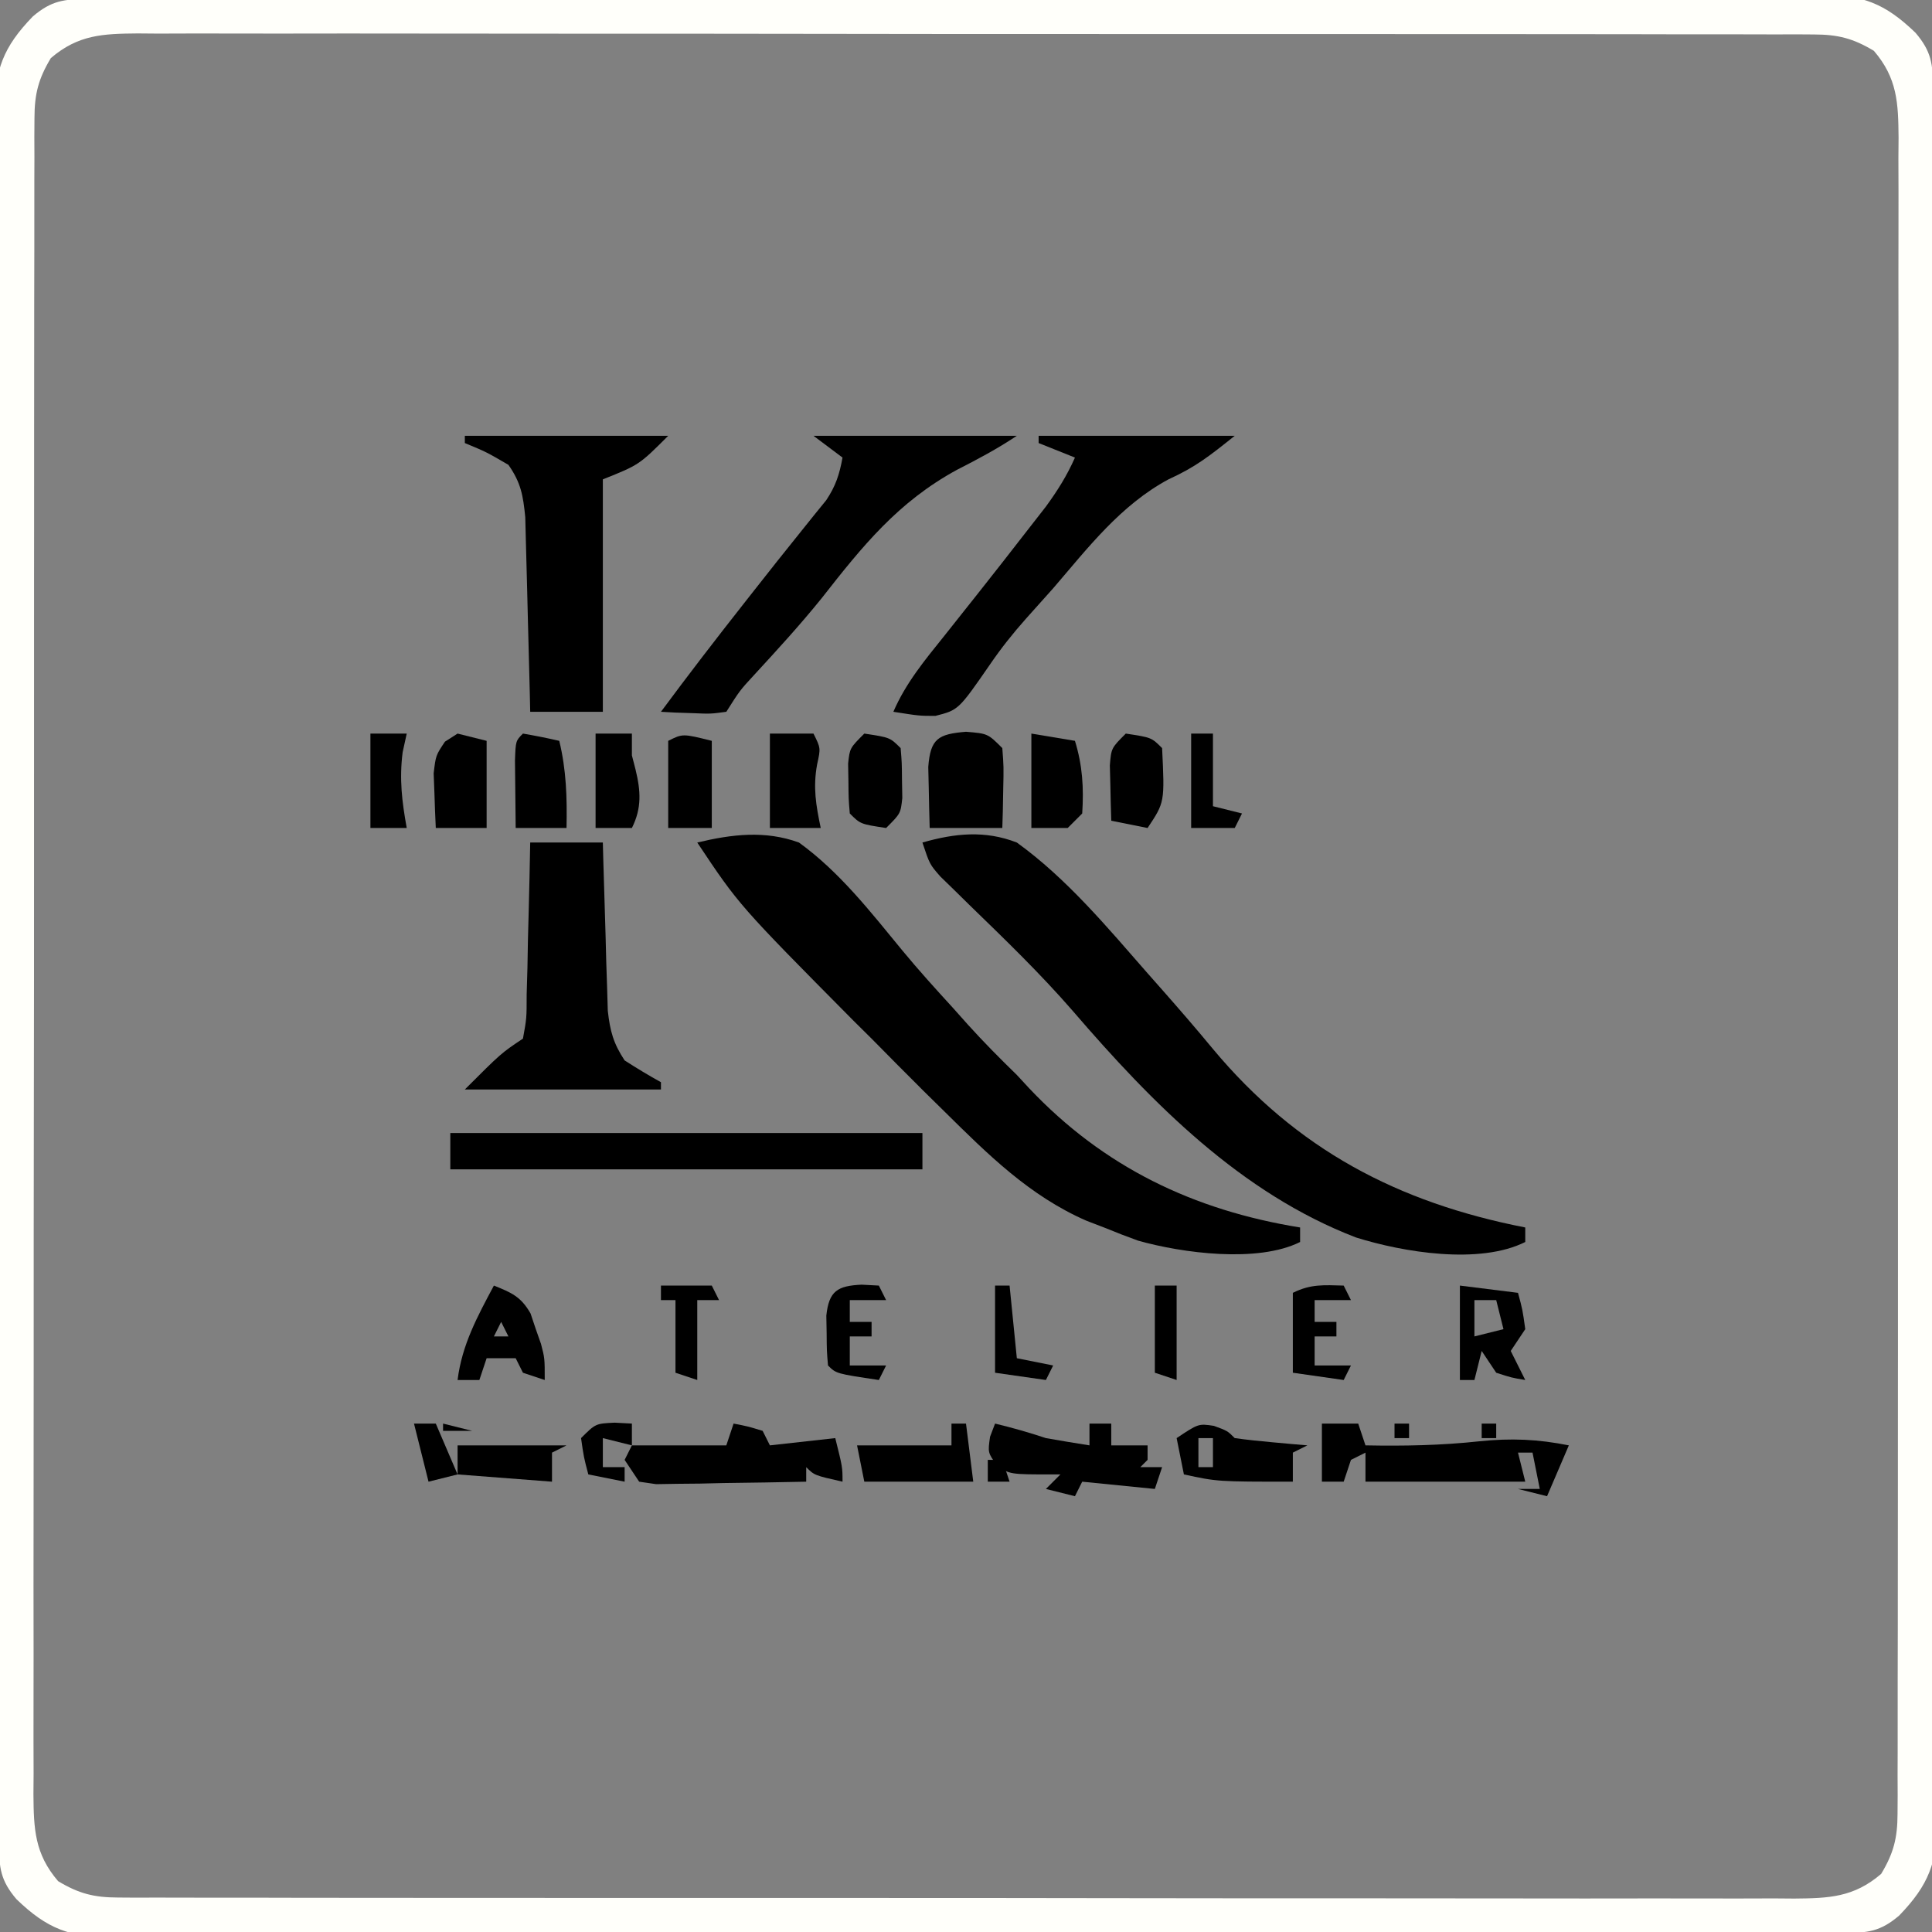<?xml version="1.0" encoding="UTF-8"?>
<svg version="1.1" xmlns="http://www.w3.org/2000/svg" width="266" height="266">
<rect width="100%" height="100%" fill="#808080" stroke="none"/>
<path d="M0 0 C0.871 -0.006 1.741 -0.011 2.638 -0.017 C3.6 -0.018 4.562 -0.02 5.553 -0.021 C6.571 -0.026 7.589 -0.031 8.637 -0.036 C12.07 -0.052 15.502 -0.061 18.934 -0.069 C21.386 -0.078 23.838 -0.088 26.29 -0.099 C33.665 -0.127 41.04 -0.147 48.415 -0.164 C50.498 -0.169 52.58 -0.174 54.663 -0.179 C67.595 -0.21 80.527 -0.236 93.459 -0.253 C96.455 -0.257 99.451 -0.261 102.447 -0.265 C103.192 -0.266 103.936 -0.267 104.704 -0.268 C116.765 -0.285 128.827 -0.326 140.889 -0.377 C153.27 -0.429 165.652 -0.458 178.034 -0.465 C184.986 -0.47 191.939 -0.485 198.891 -0.525 C205.432 -0.563 211.973 -0.57 218.514 -0.557 C220.915 -0.557 223.316 -0.568 225.718 -0.589 C228.996 -0.616 232.272 -0.607 235.55 -0.588 C236.501 -0.605 237.452 -0.622 238.432 -0.639 C244.284 -0.556 247.369 0.563 251.603 4.658 C253.799 7.229 253.996 8.977 254.009 12.271 C254.015 13.141 254.02 14.012 254.026 14.909 C254.027 15.871 254.029 16.833 254.03 17.824 C254.037 19.351 254.037 19.351 254.045 20.908 C254.061 24.34 254.069 27.773 254.078 31.205 C254.087 33.657 254.097 36.109 254.108 38.561 C254.136 45.936 254.156 53.311 254.173 60.685 C254.178 62.768 254.183 64.851 254.188 66.934 C254.219 79.866 254.245 92.797 254.262 105.729 C254.266 108.725 254.27 111.722 254.274 114.718 C254.275 115.462 254.276 116.207 254.277 116.974 C254.294 129.036 254.335 141.098 254.386 153.159 C254.438 165.541 254.467 177.923 254.474 190.304 C254.479 197.257 254.494 204.209 254.534 211.162 C254.572 217.703 254.579 224.243 254.566 230.784 C254.566 233.186 254.576 235.587 254.598 237.988 C254.625 241.266 254.616 244.542 254.597 247.821 C254.614 248.772 254.631 249.722 254.648 250.702 C254.565 256.555 253.446 259.64 249.351 263.874 C246.78 266.07 245.032 266.267 241.738 266.28 C240.868 266.285 239.997 266.291 239.1 266.297 C238.138 266.298 237.176 266.299 236.185 266.3 C235.167 266.306 234.149 266.311 233.101 266.316 C229.669 266.332 226.236 266.34 222.804 266.349 C220.352 266.358 217.9 266.368 215.448 266.378 C208.073 266.407 200.698 266.427 193.323 266.444 C191.241 266.448 189.158 266.453 187.075 266.458 C174.143 266.489 161.211 266.516 148.28 266.533 C145.284 266.537 142.287 266.541 139.291 266.545 C138.547 266.546 137.802 266.547 137.035 266.548 C124.973 266.565 112.911 266.606 100.85 266.657 C88.468 266.709 76.086 266.738 63.705 266.745 C56.752 266.75 49.8 266.764 42.847 266.805 C36.306 266.843 29.766 266.85 23.225 266.837 C20.823 266.837 18.422 266.847 16.02 266.868 C12.742 266.896 9.466 266.887 6.188 266.868 C5.237 266.885 4.286 266.902 3.307 266.919 C-2.546 266.836 -5.631 265.717 -9.865 261.622 C-12.061 259.051 -12.258 257.302 -12.271 254.009 C-12.276 253.138 -12.282 252.268 -12.288 251.371 C-12.289 250.409 -12.29 249.447 -12.292 248.455 C-12.297 247.438 -12.302 246.42 -12.307 245.372 C-12.323 241.939 -12.331 238.507 -12.34 235.075 C-12.349 232.623 -12.359 230.171 -12.369 227.719 C-12.398 220.344 -12.418 212.969 -12.435 205.594 C-12.439 203.511 -12.444 201.429 -12.449 199.346 C-12.48 186.414 -12.507 173.482 -12.524 160.55 C-12.528 157.554 -12.532 154.558 -12.536 151.562 C-12.537 150.817 -12.538 150.073 -12.539 149.305 C-12.556 137.244 -12.597 125.182 -12.648 113.12 C-12.7 100.739 -12.729 88.357 -12.736 75.975 C-12.741 69.023 -12.756 62.07 -12.796 55.118 C-12.834 48.577 -12.841 42.036 -12.828 35.495 C-12.828 33.094 -12.838 30.692 -12.86 28.291 C-12.887 25.013 -12.878 21.737 -12.859 18.459 C-12.876 17.508 -12.893 16.557 -12.91 15.577 C-12.827 9.725 -11.708 6.64 -7.613 2.406 C-5.042 0.21 -3.293 0.013 0 0 Z M-5.131 8.14 C-6.846 10.986 -7.381 13.092 -7.385 16.397 C-7.391 17.245 -7.397 18.093 -7.403 18.967 C-7.399 19.893 -7.395 20.82 -7.392 21.774 C-7.395 22.763 -7.399 23.751 -7.403 24.769 C-7.414 28.089 -7.41 31.409 -7.406 34.729 C-7.41 37.106 -7.415 39.483 -7.421 41.859 C-7.433 47.651 -7.436 53.442 -7.433 59.233 C-7.431 63.939 -7.433 68.646 -7.437 73.353 C-7.438 74.022 -7.439 74.692 -7.439 75.382 C-7.44 76.742 -7.442 78.103 -7.443 79.463 C-7.454 92.223 -7.452 104.983 -7.446 117.743 C-7.44 129.418 -7.452 141.093 -7.471 152.767 C-7.49 164.754 -7.498 176.74 -7.494 188.726 C-7.493 195.456 -7.495 202.186 -7.509 208.916 C-7.522 215.243 -7.52 221.571 -7.507 227.898 C-7.504 230.223 -7.507 232.548 -7.515 234.873 C-7.526 238.041 -7.518 241.21 -7.505 244.378 C-7.512 245.303 -7.52 246.227 -7.527 247.179 C-7.487 251.942 -7.369 255.361 -4.131 259.14 C-1.285 260.855 0.822 261.39 4.127 261.394 C4.975 261.4 5.822 261.406 6.696 261.412 C8.086 261.406 8.086 261.406 9.504 261.401 C10.492 261.404 11.48 261.408 12.498 261.412 C15.818 261.422 19.138 261.418 22.459 261.414 C24.835 261.419 27.212 261.424 29.589 261.43 C35.38 261.442 41.171 261.444 46.962 261.442 C51.669 261.44 56.375 261.442 61.082 261.446 C62.086 261.447 62.086 261.447 63.111 261.448 C64.472 261.449 65.832 261.451 67.192 261.452 C79.952 261.463 92.712 261.461 105.472 261.454 C117.147 261.449 128.822 261.461 140.497 261.48 C152.483 261.499 164.469 261.507 176.455 261.503 C183.185 261.502 189.915 261.504 196.645 261.518 C202.973 261.531 209.3 261.529 215.628 261.516 C217.952 261.513 220.277 261.516 222.602 261.524 C225.771 261.535 228.939 261.527 232.108 261.514 C233.032 261.521 233.956 261.529 234.908 261.536 C239.671 261.496 243.09 261.378 246.869 258.14 C248.584 255.294 249.12 253.187 249.124 249.882 C249.129 249.034 249.135 248.186 249.141 247.313 C249.137 246.386 249.134 245.46 249.13 244.505 C249.134 243.517 249.137 242.529 249.141 241.511 C249.152 238.191 249.148 234.871 249.144 231.55 C249.148 229.174 249.153 226.797 249.159 224.42 C249.171 218.629 249.174 212.838 249.171 207.047 C249.17 202.34 249.171 197.634 249.176 192.927 C249.177 191.922 249.177 191.922 249.177 190.898 C249.179 189.537 249.18 188.177 249.181 186.817 C249.192 174.057 249.19 161.297 249.184 148.537 C249.179 136.862 249.19 125.187 249.209 113.512 C249.228 101.526 249.236 89.54 249.233 77.554 C249.231 70.824 249.233 64.094 249.247 57.364 C249.26 51.036 249.258 44.709 249.245 38.381 C249.243 36.056 249.245 33.732 249.254 31.407 C249.264 28.238 249.256 25.07 249.243 21.901 C249.251 20.977 249.258 20.053 249.266 19.1 C249.225 14.338 249.108 10.919 245.869 7.14 C243.023 5.424 240.916 4.889 237.611 4.885 C236.764 4.879 235.916 4.874 235.042 4.868 C234.116 4.871 233.189 4.875 232.234 4.879 C231.246 4.875 230.258 4.871 229.24 4.868 C225.92 4.857 222.6 4.861 219.28 4.865 C216.903 4.861 214.526 4.856 212.149 4.85 C206.358 4.838 200.567 4.835 194.776 4.837 C190.07 4.839 185.363 4.837 180.656 4.833 C179.652 4.832 179.652 4.832 178.627 4.831 C177.267 4.83 175.906 4.829 174.546 4.828 C161.786 4.817 149.026 4.819 136.266 4.825 C124.591 4.83 112.916 4.819 101.241 4.8 C89.255 4.781 77.269 4.772 65.283 4.776 C58.553 4.778 51.823 4.776 45.093 4.761 C38.765 4.749 32.438 4.751 26.111 4.764 C23.786 4.766 21.461 4.764 19.136 4.755 C15.967 4.745 12.799 4.753 9.631 4.766 C8.244 4.755 8.244 4.755 6.83 4.743 C2.067 4.784 -1.352 4.901 -5.131 8.14 Z " fill="#FFFFFA" transform="translate(12.131,-0.14)"/>
<path d="M0 0 C4.763 -1.139 9.335 -1.697 14 0 C19.584 4.03 23.904 9.594 28.251 14.88 C30.482 17.584 32.821 20.164 35.188 22.75 C35.871 23.516 36.554 24.281 37.258 25.07 C39.424 27.469 41.685 29.745 44 32 C44.558 32.603 45.116 33.207 45.691 33.828 C55.97 44.709 68.348 50.631 83 53 C83 53.66 83 54.32 83 55 C77.172 57.914 66.793 56.536 60.688 54.812 C59.112 54.244 57.548 53.64 56 53 C55.205 52.694 54.409 52.389 53.59 52.074 C45.747 48.656 39.995 42.923 34 37 C33.073 36.089 32.146 35.177 31.191 34.238 C28.779 31.84 26.387 29.424 24 27 C23.181 26.189 22.363 25.378 21.52 24.543 C5.754 8.63 5.754 8.63 0 0 Z " fill="#000000" transform="translate(96,116)"/>
<path d="M0 0 C4.472 -1.28 8.624 -1.705 13 0 C19.871 4.958 25.444 11.657 31 18 C31.649 18.734 32.298 19.469 32.967 20.225 C35.341 22.921 37.692 25.626 39.977 28.398 C51.533 42.255 65.447 49.567 83 53 C83 53.66 83 54.32 83 55 C76.689 58.155 66.207 56.418 59.688 54.375 C43.83 48.282 31.641 35.901 20.723 23.211 C16.238 18.045 11.34 13.322 6.434 8.561 C5.747 7.884 5.059 7.208 4.352 6.512 C3.731 5.908 3.111 5.304 2.471 4.682 C1 3 1 3 0 0 Z " fill="#000000" transform="translate(127,116)"/>
<path d="M0 0 C9.24 0 18.48 0 28 0 C24 4 24 4 19 6 C19 16.56 19 27.12 19 38 C15.7 38 12.4 38 9 38 C8.98 37.112 8.96 36.224 8.94 35.31 C8.862 32.007 8.775 28.705 8.683 25.402 C8.644 23.975 8.61 22.547 8.578 21.119 C8.532 19.063 8.474 17.008 8.414 14.953 C8.383 13.717 8.351 12.481 8.319 11.208 C8.019 8.188 7.721 6.465 6 4 C2.967 2.233 2.967 2.233 0 1 C0 0.67 0 0.34 0 0 Z " fill="#000000" transform="translate(64,60)"/>
<path d="M0 0 C8.91 0 17.82 0 27 0 C23.489 2.809 21.635 4.284 17.875 6 C11.287 9.547 6.802 15.409 2 21 C0.75 22.396 -0.5 23.792 -1.75 25.188 C-3.557 27.226 -5.161 29.235 -6.699 31.488 C-11.035 37.754 -11.035 37.754 -14.219 38.566 C-16.438 38.562 -16.438 38.562 -20 38 C-18.301 34.051 -15.669 30.885 -13 27.562 C-12.011 26.317 -11.023 25.071 -10.035 23.824 C-9.281 22.876 -9.281 22.876 -8.512 21.908 C-6.136 18.91 -3.781 15.897 -1.438 12.875 C-0.229 11.324 -0.229 11.324 1.004 9.742 C2.619 7.523 3.895 5.498 5 3 C3.35 2.34 1.7 1.68 0 1 C0 0.67 0 0.34 0 0 Z " fill="#000000" transform="translate(143,60)"/>
<path d="M0 0 C9.24 0 18.48 0 28 0 C25.301 1.8 22.635 3.217 19.75 4.688 C11.632 9.114 6.759 15.17 1.125 22.367 C-1.81 26.004 -4.951 29.435 -8.117 32.871 C-10.135 35.056 -10.135 35.056 -12 38 C-14.164 38.293 -14.164 38.293 -16.625 38.188 C-17.442 38.16 -18.26 38.133 -19.102 38.105 C-19.728 38.071 -20.355 38.036 -21 38 C-17.267 32.956 -13.443 27.993 -9.562 23.062 C-9.087 22.457 -8.612 21.852 -8.122 21.229 C-6.019 18.553 -3.908 15.886 -1.77 13.238 C-0.832 12.068 -0.832 12.068 0.125 10.875 C0.664 10.212 1.203 9.55 1.758 8.867 C3.065 6.902 3.58 5.308 4 3 C2.68 2.01 1.36 1.02 0 0 Z " fill="#000000" transform="translate(112,60)"/>
<path d="M0 0 C3.3 0 6.6 0 10 0 C10.02 0.767 10.04 1.533 10.06 2.323 C10.155 5.799 10.265 9.275 10.375 12.75 C10.406 13.957 10.437 15.163 10.469 16.406 C10.507 17.566 10.546 18.727 10.586 19.922 C10.633 21.524 10.633 21.524 10.681 23.159 C10.997 25.977 11.449 27.648 13 30 C14.635 31.051 16.299 32.06 18 33 C18 33.33 18 33.66 18 34 C9.09 34 0.18 34 -9 34 C-4 29 -4 29 -1 27 C-0.489 24.192 -0.489 24.192 -0.488 20.898 C-0.453 19.687 -0.417 18.475 -0.381 17.227 C-0.358 15.956 -0.336 14.685 -0.312 13.375 C-0.278 12.096 -0.244 10.818 -0.209 9.5 C-0.126 6.333 -0.057 3.167 0 0 Z " fill="#000000" transform="translate(73,116)"/>
<path d="M0 0 C21.45 0 42.9 0 65 0 C65 1.65 65 3.3 65 5 C43.55 5 22.1 5 0 5 C0 3.35 0 1.7 0 0 Z " fill="#000000" transform="translate(62,156)"/>
<path d="M0 0 C1.65 0 3.3 0 5 0 C5.33 0.99 5.66 1.98 6 3 C11.278 3.103 16.435 3.005 21.688 2.438 C26.041 1.992 29.717 2.143 34 3 C33.01 5.31 32.02 7.62 31 10 C29.68 9.67 28.36 9.34 27 9 C27.99 9 28.98 9 30 9 C29.67 7.35 29.34 5.7 29 4 C28.34 4 27.68 4 27 4 C27.33 5.32 27.66 6.64 28 8 C20.74 8 13.48 8 6 8 C6 6.68 6 5.36 6 4 C5.01 4.495 5.01 4.495 4 5 C3.67 5.99 3.34 6.98 3 8 C2.01 8 1.02 8 0 8 C0 5.36 0 2.72 0 0 Z " fill="#000000" transform="translate(182,196)"/>
<path d="M0 0 C1.938 0.375 1.938 0.375 4 1 C4.33 1.66 4.66 2.32 5 3 C9.455 2.505 9.455 2.505 14 2 C15 6 15 6 15 8 C11.125 7.125 11.125 7.125 10 6 C10 6.66 10 7.32 10 8 C6.208 8.087 2.417 8.14 -1.375 8.188 C-2.455 8.213 -3.535 8.238 -4.648 8.264 C-6.195 8.278 -6.195 8.278 -7.773 8.293 C-8.727 8.309 -9.68 8.324 -10.662 8.341 C-11.433 8.228 -12.205 8.116 -13 8 C-13.66 7.01 -14.32 6.02 -15 5 C-14.67 4.34 -14.34 3.68 -14 3 C-9.71 3 -5.42 3 -1 3 C-0.67 2.01 -0.34 1.02 0 0 Z M-12 4 C-11 6 -11 6 -11 6 Z " fill="#000000" transform="translate(101,196)"/>
<path d="M0 0 C3 0.25 3 0.25 5 2.25 C5.195 4.852 5.195 4.852 5.125 7.875 C5.107 8.878 5.089 9.881 5.07 10.914 C5.036 12.07 5.036 12.07 5 13.25 C1.7 13.25 -1.6 13.25 -5 13.25 C-5.054 11.459 -5.093 9.667 -5.125 7.875 C-5.148 6.877 -5.171 5.88 -5.195 4.852 C-4.902 0.941 -3.838 0.32 0 0 Z " fill="#000000" transform="translate(133,100.75)"/>
<path d="M0 0 C2.386 0.576 4.667 1.222 7 2 C8.997 2.352 10.997 2.688 13 3 C13 2.01 13 1.02 13 0 C13.99 0 14.98 0 16 0 C16 0.99 16 1.98 16 3 C17.65 3 19.3 3 21 3 C21 3.66 21 4.32 21 5 C20.67 5.33 20.34 5.66 20 6 C20.99 6 21.98 6 23 6 C22.67 6.99 22.34 7.98 22 9 C18.7 8.67 15.4 8.34 12 8 C11.67 8.66 11.34 9.32 11 10 C9.68 9.67 8.36 9.34 7 9 C7.66 8.34 8.32 7.68 9 7 C8.67 7 8.34 7 8 7 C2 7 2 7 0.25 5.75 C-1 4 -1 4 -0.688 1.812 C-0.461 1.214 -0.234 0.616 0 0 Z " fill="#000000" transform="translate(137,196)"/>
<path d="M0 0 C1.32 0.33 2.64 0.66 4 1 C4 4.96 4 8.92 4 13 C1.69 13 -0.62 13 -3 13 C-3.081 11.397 -3.139 9.792 -3.188 8.188 C-3.222 7.294 -3.257 6.401 -3.293 5.48 C-3 3 -3 3 -1.738 1.113 C-1.165 0.746 -0.591 0.379 0 0 Z " fill="#000000" transform="translate(63,101)"/>
<path d="M0 0 C1.675 0.286 3.344 0.618 5 1 C5.982 5.053 6.082 8.839 6 13 C3.69 13 1.38 13 -1 13 C-1.027 11.021 -1.046 9.042 -1.062 7.062 C-1.074 5.96 -1.086 4.858 -1.098 3.723 C-1 1 -1 1 0 0 Z " fill="#000000" transform="translate(72,101)"/>
<path d="M0 0 C1.875 0.688 1.875 0.688 2.875 1.688 C4.557 1.92 6.246 2.1 7.938 2.25 C9.316 2.376 9.316 2.376 10.723 2.504 C11.788 2.595 11.788 2.595 12.875 2.688 C11.885 3.183 11.885 3.183 10.875 3.688 C10.875 5.008 10.875 6.327 10.875 7.688 C0.5 7.688 0.5 7.688 -4.125 6.688 C-4.455 5.037 -4.785 3.388 -5.125 1.688 C-2.125 -0.312 -2.125 -0.312 0 0 Z M-2.125 1.688 C-2.125 3.007 -2.125 4.327 -2.125 5.688 C-1.465 5.688 -0.805 5.688 -0.125 5.688 C-0.125 4.367 -0.125 3.047 -0.125 1.688 C-0.785 1.688 -1.445 1.688 -2.125 1.688 Z M4.875 3.688 C5.875 5.688 5.875 5.688 5.875 5.688 Z " fill="#000000" transform="translate(167.125,196.312)"/>
<path d="M0 0 C2.97 0.495 2.97 0.495 6 1 C7.042 4.386 7.23 7.467 7 11 C6.34 11.66 5.68 12.32 5 13 C3.35 13 1.7 13 0 13 C0 8.71 0 4.42 0 0 Z " fill="#000000" transform="translate(142,101)"/>
<path d="M0 0 C3.536 0.536 3.536 0.536 5 2 C5.361 9.459 5.361 9.459 3 13 C1.35 12.67 -0.3 12.34 -2 12 C-2.054 10.375 -2.093 8.75 -2.125 7.125 C-2.148 6.22 -2.171 5.315 -2.195 4.383 C-2 2 -2 2 0 0 Z " fill="#000000" transform="translate(155,101)"/>
<path d="M0 0 C3.536 0.536 3.536 0.536 5 2 C5.168 3.996 5.168 3.996 5.188 6.438 C5.202 7.241 5.216 8.044 5.23 8.871 C5 11 5 11 3 13 C-0.536 12.464 -0.536 12.464 -2 11 C-2.168 9.004 -2.168 9.004 -2.188 6.562 C-2.202 5.759 -2.216 4.956 -2.23 4.129 C-2 2 -2 2 0 0 Z " fill="#000000" transform="translate(119,101)"/>
<path d="M0 0 C2.426 0.968 3.733 1.532 5.047 3.84 C5.279 4.532 5.511 5.224 5.75 5.938 C6.114 6.972 6.114 6.972 6.484 8.027 C7 10 7 10 7 13 C6.01 12.67 5.02 12.34 4 12 C3.67 11.34 3.34 10.68 3 10 C1.68 10 0.36 10 -1 10 C-1.33 10.99 -1.66 11.98 -2 13 C-2.99 13 -3.98 13 -5 13 C-4.393 8.14 -2.272 4.259 0 0 Z M1 5 C0.67 5.66 0.34 6.32 0 7 C0.66 7 1.32 7 2 7 C1.67 6.34 1.34 5.68 1 5 Z " fill="#000000" transform="translate(68,177)"/>
<path d="M0 0 C1.98 0 3.96 0 6 0 C7 2 7 2 6.5 4.25 C5.922 7.428 6.343 9.859 7 13 C4.69 13 2.38 13 0 13 C0 8.71 0 4.42 0 0 Z " fill="#000000" transform="translate(106,101)"/>
<path d="M0 0 C0 3.96 0 7.92 0 12 C-1.98 12 -3.96 12 -6 12 C-6 8.04 -6 4.08 -6 0 C-4 -1 -4 -1 0 0 Z " fill="#000000" transform="translate(98,102)"/>
<path d="M0 0 C2.64 0.33 5.28 0.66 8 1 C8.625 3.312 8.625 3.312 9 6 C8.01 7.485 8.01 7.485 7 9 C7.66 10.32 8.32 11.64 9 13 C7.125 12.688 7.125 12.688 5 12 C4.34 11.01 3.68 10.02 3 9 C2.67 10.32 2.34 11.64 2 13 C1.34 13 0.68 13 0 13 C0 8.71 0 4.42 0 0 Z M2 2 C2 3.65 2 5.3 2 7 C3.32 6.67 4.64 6.34 6 6 C5.67 4.68 5.34 3.36 5 2 C4.01 2 3.02 2 2 2 Z " fill="#000000" transform="translate(201,177)"/>
<path d="M0 0 C0.66 0 1.32 0 2 0 C2.33 2.64 2.66 5.28 3 8 C-1.95 8 -6.9 8 -12 8 C-12.33 6.35 -12.66 4.7 -13 3 C-8.71 3 -4.42 3 0 3 C0 2.01 0 1.02 0 0 Z M-1 4 C0 6 0 6 0 6 Z " fill="#000000" transform="translate(131,196)"/>
<path d="M0 0 C1.65 0 3.3 0 5 0 C5 0.99 5 1.98 5 3 C5.165 3.639 5.33 4.279 5.5 4.938 C6.218 7.901 6.381 10.239 5 13 C3.35 13 1.7 13 0 13 C0 8.71 0 4.42 0 0 Z " fill="#000000" transform="translate(82,101)"/>
<path d="M0 0 C4.95 0 9.9 0 15 0 C14.01 0.495 14.01 0.495 13 1 C13 2.32 13 3.64 13 5 C8.71 4.67 4.42 4.34 0 4 C0 2.68 0 1.36 0 0 Z M2 1 C3 3 3 3 3 3 Z " fill="#000000" transform="translate(63,199)"/>
<path d="M0 0 C0.33 0.66 0.66 1.32 1 2 C-0.65 2 -2.3 2 -4 2 C-4 2.99 -4 3.98 -4 5 C-3.01 5 -2.02 5 -1 5 C-1 5.66 -1 6.32 -1 7 C-1.99 7 -2.98 7 -4 7 C-4 8.32 -4 9.64 -4 11 C-2.35 11 -0.7 11 1 11 C0.67 11.66 0.34 12.32 0 13 C-2.31 12.67 -4.62 12.34 -7 12 C-7 8.37 -7 4.74 -7 1 C-4.537 -0.231 -2.72 -0.072 0 0 Z " fill="#000000" transform="translate(185,177)"/>
<path d="M0 0 C0.784 0.041 1.567 0.083 2.375 0.125 C2.705 0.785 3.035 1.445 3.375 2.125 C1.725 2.125 0.075 2.125 -1.625 2.125 C-1.625 3.115 -1.625 4.105 -1.625 5.125 C-0.635 5.125 0.355 5.125 1.375 5.125 C1.375 5.785 1.375 6.445 1.375 7.125 C0.385 7.125 -0.605 7.125 -1.625 7.125 C-1.625 8.445 -1.625 9.765 -1.625 11.125 C0.025 11.125 1.675 11.125 3.375 11.125 C3.045 11.785 2.715 12.445 2.375 13.125 C-3.5 12.25 -3.5 12.25 -4.625 11.125 C-4.793 9.129 -4.793 9.129 -4.812 6.688 C-4.827 5.884 -4.841 5.081 -4.855 4.254 C-4.488 0.86 -3.32 0.158 0 0 Z " fill="#000000" transform="translate(118.625,176.875)"/>
<path d="M0 0 C1.65 0 3.3 0 5 0 C4.814 0.846 4.629 1.691 4.438 2.562 C3.965 6.277 4.339 9.33 5 13 C3.35 13 1.7 13 0 13 C0 8.71 0 4.42 0 0 Z " fill="#000000" transform="translate(51,101)"/>
<path d="M0 0 C0.99 0 1.98 0 3 0 C3 3.3 3 6.6 3 10 C4.32 10.33 5.64 10.66 7 11 C6.67 11.66 6.34 12.32 6 13 C4.02 13 2.04 13 0 13 C0 8.71 0 4.42 0 0 Z " fill="#000000" transform="translate(164,101)"/>
<path d="M0 0 C2.31 0 4.62 0 7 0 C7.33 0.66 7.66 1.32 8 2 C7.01 2 6.02 2 5 2 C5 5.63 5 9.26 5 13 C4.01 12.67 3.02 12.34 2 12 C2 8.7 2 5.4 2 2 C1.34 2 0.68 2 0 2 C0 1.34 0 0.68 0 0 Z " fill="#000000" transform="translate(91,177)"/>
<path d="M0 0 C0.99 0 1.98 0 3 0 C3 4.29 3 8.58 3 13 C2.01 12.67 1.02 12.34 0 12 C0 8.04 0 4.08 0 0 Z " fill="#000000" transform="translate(159,177)"/>
<path d="M0 0 C0.66 0 1.32 0 2 0 C2.33 3.3 2.66 6.6 3 10 C4.65 10.33 6.3 10.66 8 11 C7.67 11.66 7.34 12.32 7 13 C4.69 12.67 2.38 12.34 0 12 C0 8.04 0 4.08 0 0 Z " fill="#000000" transform="translate(137,177)"/>
<path d="M0 0 C0.784 0.041 1.567 0.083 2.375 0.125 C2.375 1.115 2.375 2.105 2.375 3.125 C1.055 2.795 -0.265 2.465 -1.625 2.125 C-1.625 3.445 -1.625 4.765 -1.625 6.125 C-0.635 6.125 0.355 6.125 1.375 6.125 C1.375 6.785 1.375 7.445 1.375 8.125 C-0.275 7.795 -1.925 7.465 -3.625 7.125 C-4.25 4.75 -4.25 4.75 -4.625 2.125 C-2.625 0.125 -2.625 0.125 0 0 Z " fill="#000000" transform="translate(84.625,195.875)"/>
<path d="M0 0 C0.99 0 1.98 0 3 0 C3.99 2.31 4.98 4.62 6 7 C4.68 7.33 3.36 7.66 2 8 C1.34 5.36 0.68 2.72 0 0 Z " fill="#000000" transform="translate(57,196)"/>
<path d="M0 0 C0.66 0 1.32 0 2 0 C2.33 0.99 2.66 1.98 3 3 C2.01 3 1.02 3 0 3 C0 2.01 0 1.02 0 0 Z " fill="#000000" transform="translate(136,201)"/>
<path d="M0 0 C1.32 0.33 2.64 0.66 4 1 C2.68 1 1.36 1 0 1 C0 0.67 0 0.34 0 0 Z " fill="#000000" transform="translate(61,196)"/>
<path d="M0 0 C0.66 0 1.32 0 2 0 C2 0.66 2 1.32 2 2 C1.34 2 0.68 2 0 2 C0 1.34 0 0.68 0 0 Z " fill="#000000" transform="translate(204,196)"/>
<path d="M0 0 C0.66 0 1.32 0 2 0 C2 0.66 2 1.32 2 2 C1.34 2 0.68 2 0 2 C0 1.34 0 0.68 0 0 Z " fill="#000000" transform="translate(192,196)"/>
</svg>
